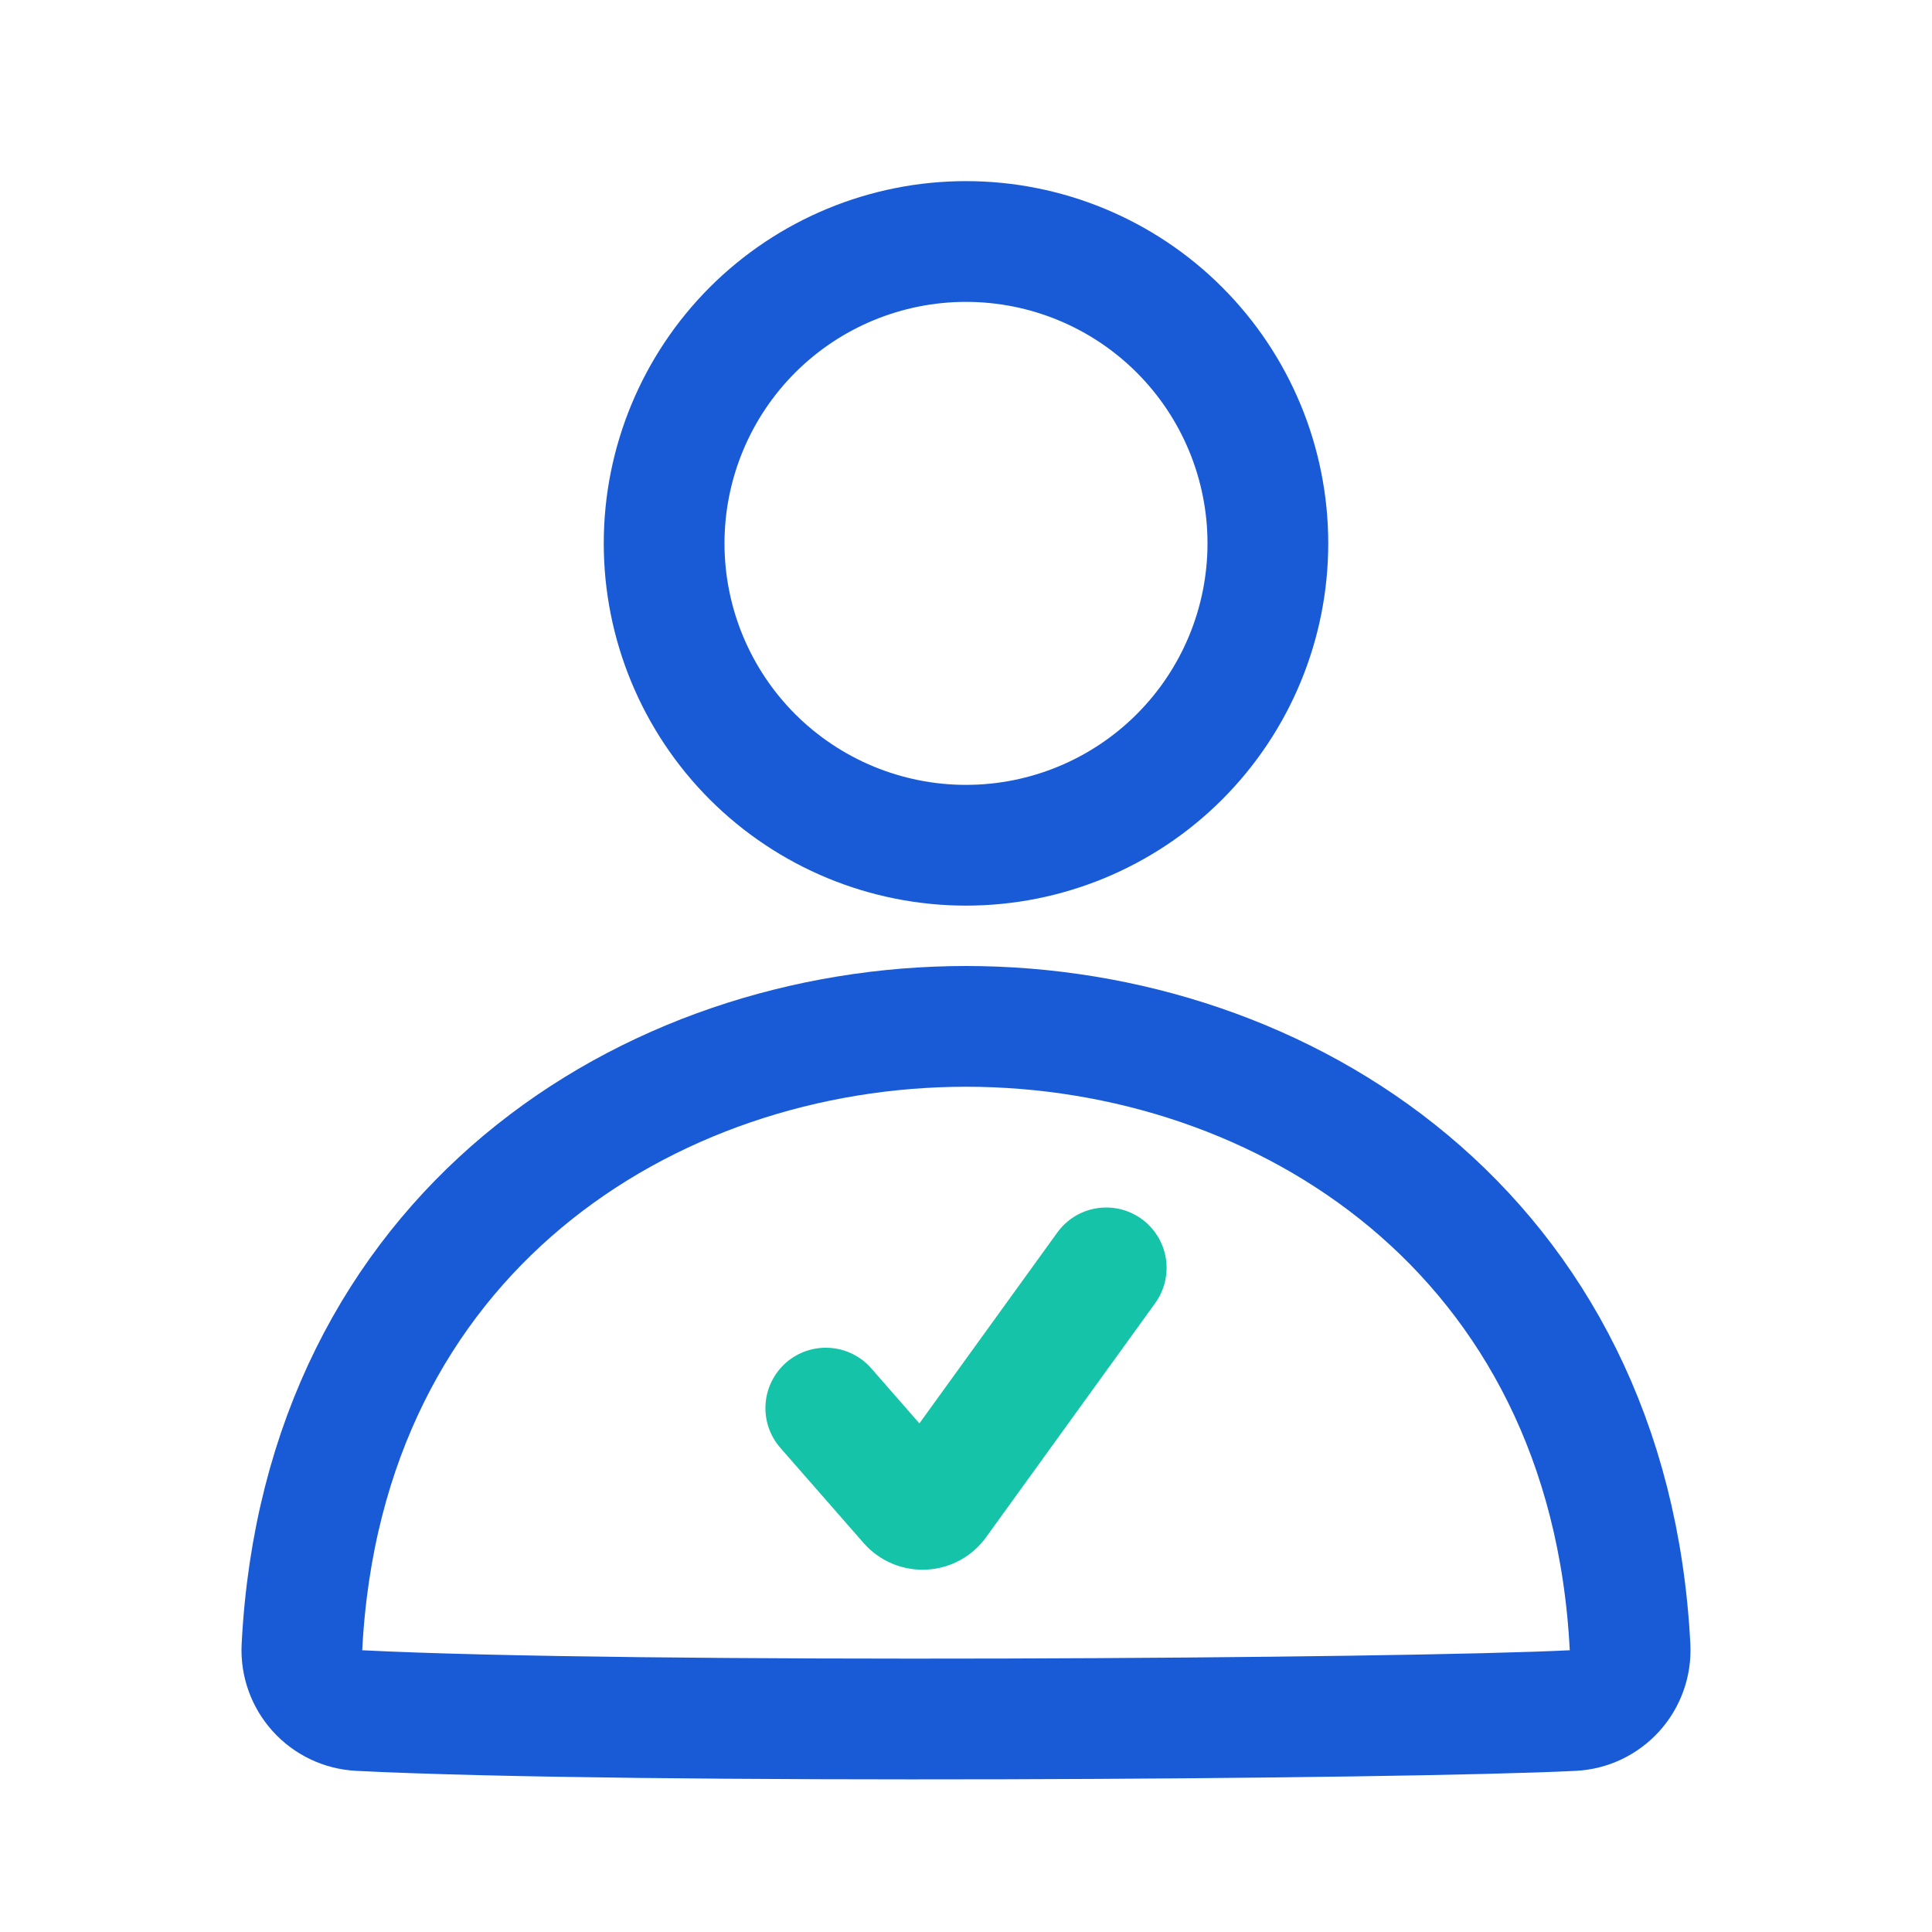<svg width="32" height="32" viewBox="0 0 32 32" fill="none" xmlns="http://www.w3.org/2000/svg">
<path d="M11 9C11 7.674 11.527 6.402 12.464 5.464C13.402 4.527 14.674 4 16 4C17.326 4 18.598 4.527 19.535 5.464C20.473 6.402 21 7.674 21 9C21 10.326 20.473 11.598 19.535 12.536C18.598 13.473 17.326 14 16 14C14.674 14 13.402 13.473 12.464 12.536C11.527 11.598 11 10.326 11 9Z" stroke="#195BD7" stroke-width="2" stroke-linecap="round" stroke-linejoin="round"/>
<path d="M16 17C21.256 17 26.649 20.419 26.999 27.283C27.012 27.547 26.92 27.807 26.742 28.004C26.564 28.2 26.316 28.319 26.051 28.332C23.279 28.473 10.435 28.56 5.948 28.332C5.683 28.318 5.435 28.2 5.258 28.003C5.08 27.806 4.988 27.547 5.001 27.283C5.351 20.417 10.744 17 16 17Z" stroke="#195BD7" stroke-width="2" stroke-linecap="round" stroke-linejoin="round"/>
<path d="M19.31 20.84C19.267 20.579 19.123 20.345 18.908 20.189C18.693 20.034 18.425 19.971 18.163 20.013C17.901 20.055 17.667 20.2 17.512 20.415L15.228 23.576L14.431 22.664C14.256 22.464 14.009 22.342 13.744 22.325C13.48 22.307 13.219 22.395 13.019 22.57C12.82 22.745 12.698 22.991 12.68 23.256C12.662 23.521 12.751 23.782 12.925 23.981L14.304 25.557C14.433 25.704 14.593 25.82 14.772 25.896C14.952 25.973 15.147 26.007 15.342 25.998C15.537 25.989 15.727 25.936 15.899 25.843C16.07 25.75 16.219 25.619 16.333 25.461L19.133 21.585C19.288 21.37 19.352 21.102 19.31 20.84Z" fill="#15C3A9"/>
</svg>
